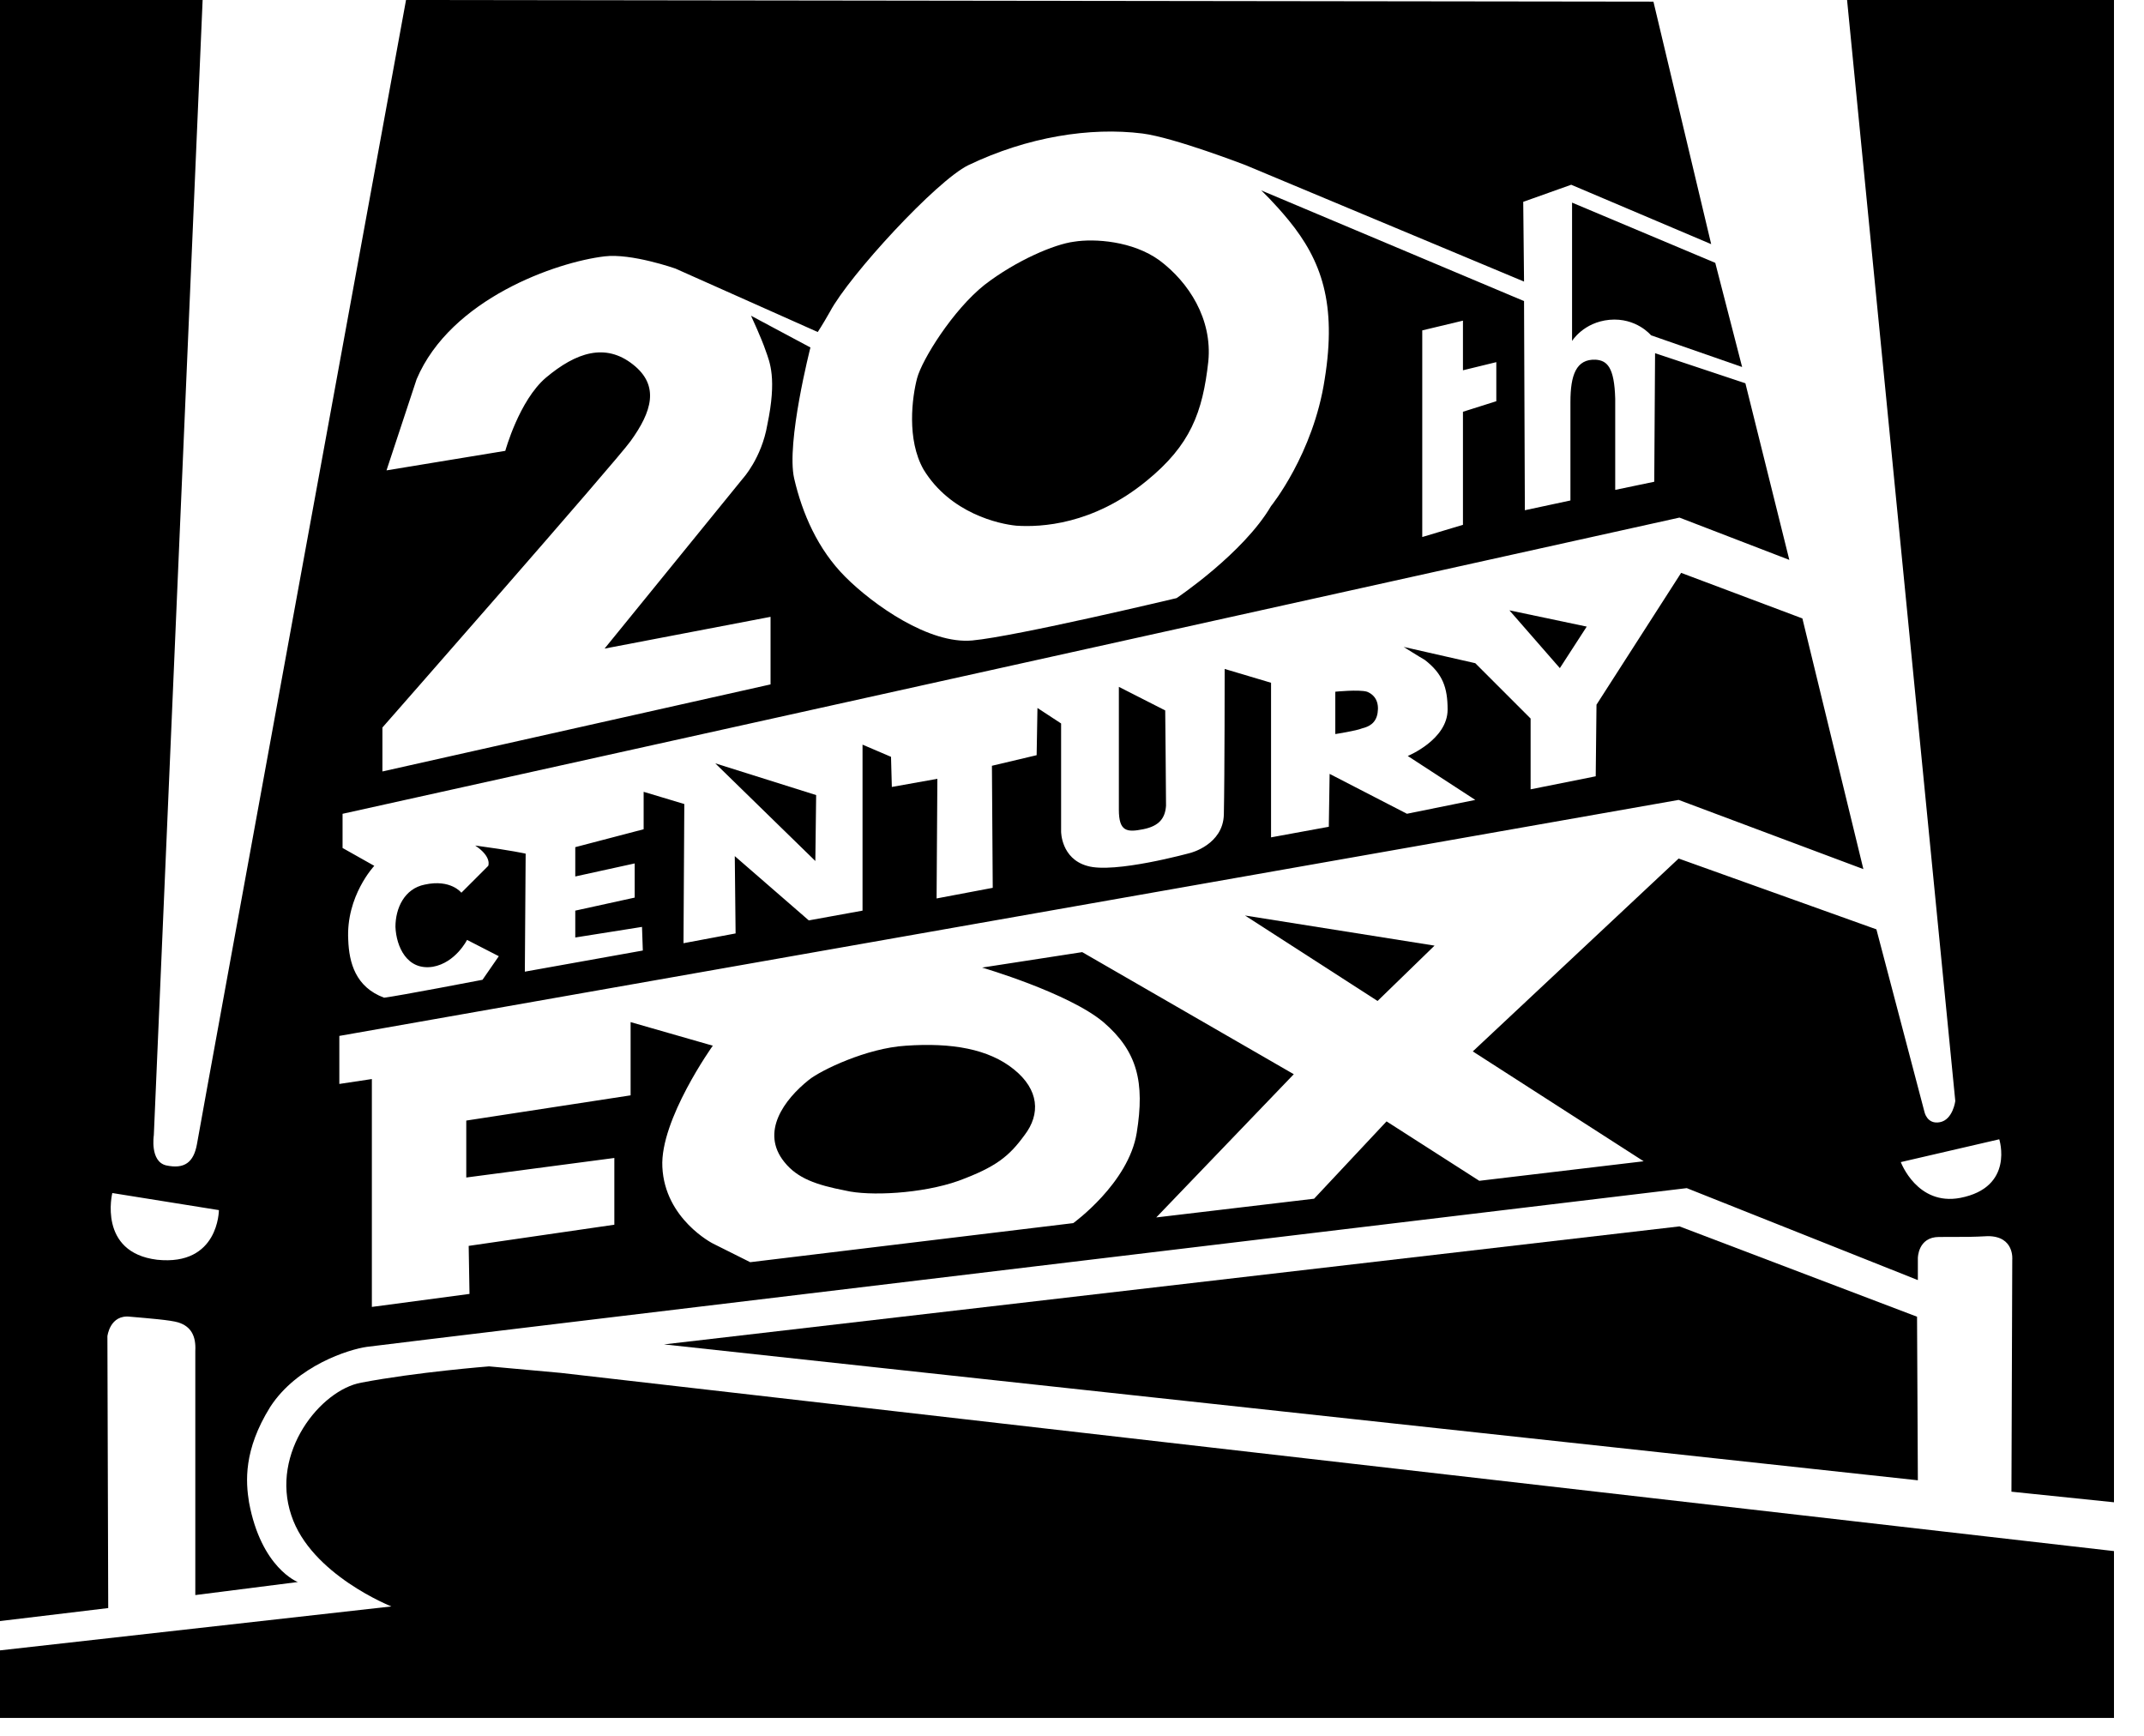<svg width="63" height="51" viewBox="0 0 63 51" fill="none" xmlns="http://www.w3.org/2000/svg">
<path fill-rule="evenodd" clip-rule="evenodd" d="M31.561 7.101C32.159 7.005 33.283 7.077 34.072 7.651C34.933 8.296 35.626 9.372 35.506 10.616C35.339 12.122 34.98 13.079 33.689 14.13C32.111 15.422 30.581 15.493 29.864 15.445C29.362 15.397 27.927 15.087 27.138 13.795C26.636 12.911 26.803 11.667 26.947 11.117C27.091 10.568 27.999 9.109 28.931 8.368C29.863 7.651 30.987 7.173 31.561 7.101ZM0 50.474V48.489L11.501 47.198C11.501 47.198 9.134 46.265 8.56 44.52C7.938 42.679 9.421 40.837 10.616 40.623C12.242 40.312 14.37 40.145 14.37 40.145L16.474 40.336L62.118 45.572V50.474H0ZM19.511 39.499L49.35 36.032L56.331 38.686L56.355 43.492L19.511 39.499Z" fill="black"/>
<path fill-rule="evenodd" clip-rule="evenodd" d="M62.118 0H54.275L57.455 32.35C57.455 32.35 57.384 32.9 57.002 32.971C56.619 33.044 56.547 32.661 56.547 32.661L55.137 27.305L49.326 25.224L43.277 30.891L48.298 34.119L43.468 34.693L40.743 32.947L38.614 35.219L33.976 35.769L38.017 31.561L31.8 27.974L28.859 28.428C28.859 28.428 31.394 29.169 32.422 30.03C33.426 30.891 33.641 31.799 33.402 33.282C33.163 34.764 31.537 35.936 31.537 35.936L22.045 37.084L20.945 36.534C20.945 36.534 19.534 35.817 19.463 34.286C19.391 32.899 20.945 30.723 20.945 30.723L18.53 30.03V32.182L13.701 32.923V34.596L18.052 34.022V35.983L13.772 36.605L13.796 38.016L10.927 38.398V31.703L9.971 31.847V30.436L49.326 23.502L54.754 25.535L52.962 18.17L49.399 16.831L46.912 20.704L46.889 22.808L44.976 23.191V21.111L43.35 19.485L41.246 19.007C41.246 19.007 41.7 19.294 41.867 19.389C42.393 19.796 42.537 20.202 42.537 20.848C42.537 21.733 41.366 22.211 41.366 22.211L43.35 23.502L41.342 23.909L39.07 22.737L39.046 24.291L37.349 24.602V20.06L35.986 19.654C35.986 19.654 35.986 22.786 35.962 23.934C35.938 24.818 34.982 25.058 34.982 25.058C34.982 25.058 32.734 25.68 31.945 25.44C31.18 25.225 31.18 24.436 31.18 24.436V21.256L30.485 20.801L30.461 22.188L29.147 22.499L29.171 26.085L27.521 26.397L27.544 22.882L26.206 23.121L26.182 22.236L25.345 21.878V26.755L23.766 27.042L21.591 25.153L21.615 27.425L20.084 27.712L20.108 23.623L18.913 23.264V24.364L16.904 24.89V25.751L18.65 25.368V26.372L16.904 26.755V27.544L18.865 27.233L18.889 27.927L15.422 28.548L15.446 25.081C15.446 25.081 15.039 24.986 13.963 24.842C14.465 25.177 14.346 25.44 14.346 25.44L13.557 26.229C13.557 26.229 13.246 25.822 12.481 25.99C11.883 26.109 11.62 26.683 11.62 27.233C11.644 27.807 11.955 28.524 12.72 28.404C13.389 28.285 13.724 27.615 13.724 27.615L14.657 28.094L14.178 28.787C14.178 28.787 11.692 29.265 11.286 29.313C10.448 29.002 10.257 28.285 10.233 27.615C10.162 26.324 10.998 25.439 10.998 25.439L10.066 24.914V23.91L49.35 15.207L52.578 16.45L51.287 11.261L48.633 10.377L48.609 14.154L47.462 14.393V11.716C47.437 10.783 47.222 10.592 46.887 10.568C46.313 10.544 46.146 11.022 46.146 11.811V14.704L44.807 14.991L44.783 8.846L37.06 5.594C37.06 5.594 37.443 5.953 37.873 6.479C38.829 7.651 39.284 8.918 38.925 11.142C38.591 13.341 37.347 14.871 37.347 14.871C36.535 16.258 34.573 17.573 34.573 17.573C34.573 17.573 29.863 18.697 28.572 18.817C27.305 18.936 25.655 17.765 24.842 16.952C24.029 16.139 23.575 15.087 23.336 14.058C23.097 13.007 23.814 10.209 23.814 10.209L22.068 9.276C22.068 9.276 22.38 9.946 22.499 10.304C22.618 10.639 22.833 11.117 22.547 12.48C22.379 13.46 21.829 14.058 21.829 14.058L17.765 19.056L22.642 18.123V20.108L11.237 22.666V21.375C11.237 21.375 18.124 13.533 18.53 12.959C19.152 12.098 19.391 11.333 18.602 10.711C17.789 10.066 16.928 10.353 16.044 11.094C15.255 11.764 14.848 13.246 14.848 13.246L11.357 13.82L12.242 11.142C13.245 8.775 16.354 7.699 17.765 7.532C18.554 7.436 19.845 7.89 19.845 7.89L24.029 9.755C24.029 9.755 24.172 9.54 24.388 9.158C24.962 8.082 27.52 5.308 28.452 4.854C30.198 4.017 32.038 3.73 33.569 3.922C34.502 4.041 36.605 4.854 36.605 4.854L44.783 8.273L44.759 5.93L46.169 5.428L50.282 7.173L48.585 0.048L11.931 0C11.931 0 5.906 32.9 5.787 33.618C5.691 34.144 5.428 34.359 4.878 34.239C4.4 34.12 4.52 33.354 4.52 33.354L5.954 0H0V47.628L3.18 47.246L3.156 39.26C3.156 39.26 3.228 38.614 3.826 38.686C4.376 38.734 4.997 38.782 5.236 38.853C5.619 38.972 5.762 39.26 5.739 39.69V46.864L8.751 46.481C8.751 46.481 7.675 46.074 7.317 44.137C7.221 43.54 7.15 42.608 7.938 41.34C8.727 40.12 10.258 39.643 10.784 39.571C11.286 39.499 49.565 34.908 49.565 34.908L56.355 37.61V36.964C56.355 36.964 56.355 36.343 56.977 36.343C57.862 36.343 57.934 36.343 58.412 36.319C59.201 36.319 59.129 37.013 59.129 37.013L59.105 43.827L62.118 44.138V0H62.118ZM4.615 37.012C2.869 36.797 3.3 35.052 3.3 35.052L6.432 35.554C6.432 35.554 6.432 37.203 4.615 37.012ZM57.599 35.195C56.332 35.434 55.854 34.143 55.854 34.143L58.747 33.473C58.747 33.474 59.201 34.885 57.599 35.195ZM43.968 10.64L42.988 10.879V9.421L41.792 9.707V15.778L42.988 15.42V12.098C43.371 11.979 43.968 11.788 43.968 11.788V10.64Z" fill="black"/>
<path fill-rule="evenodd" clip-rule="evenodd" d="M32.877 20.18L34.239 20.873C34.239 20.873 34.263 23.312 34.263 23.67C34.239 24.029 34.072 24.268 33.594 24.363C33.115 24.459 32.877 24.435 32.877 23.789V20.18ZM39.236 20.323C39.236 20.323 39.93 20.252 40.169 20.323C40.408 20.419 40.528 20.634 40.48 20.945C40.432 21.256 40.217 21.352 40.026 21.399C39.859 21.471 39.237 21.567 39.237 21.567V20.323H39.236ZM44.353 17.932L46.625 18.41L45.835 19.63L44.353 17.932ZM21.017 22.427L23.982 23.36L23.958 25.297L21.017 22.427ZM23.767 31.728C24.125 31.441 25.464 30.796 26.612 30.724C27.975 30.629 29.051 30.82 29.792 31.418C30.533 32.015 30.581 32.732 30.103 33.354C29.649 33.976 29.266 34.287 28.166 34.693C27.09 35.076 25.536 35.147 24.843 34.98C23.982 34.813 23.432 34.621 23.049 34.143C22.332 33.259 23.049 32.302 23.767 31.728ZM36.583 26.898L42.153 27.783L40.479 29.409L36.583 26.898ZM51.191 10.783L50.402 7.723L46.194 5.953V10.018C46.194 10.018 46.529 9.468 47.294 9.396C48.083 9.325 48.514 9.851 48.514 9.851L51.191 10.783Z" fill="black"/>
</svg>
